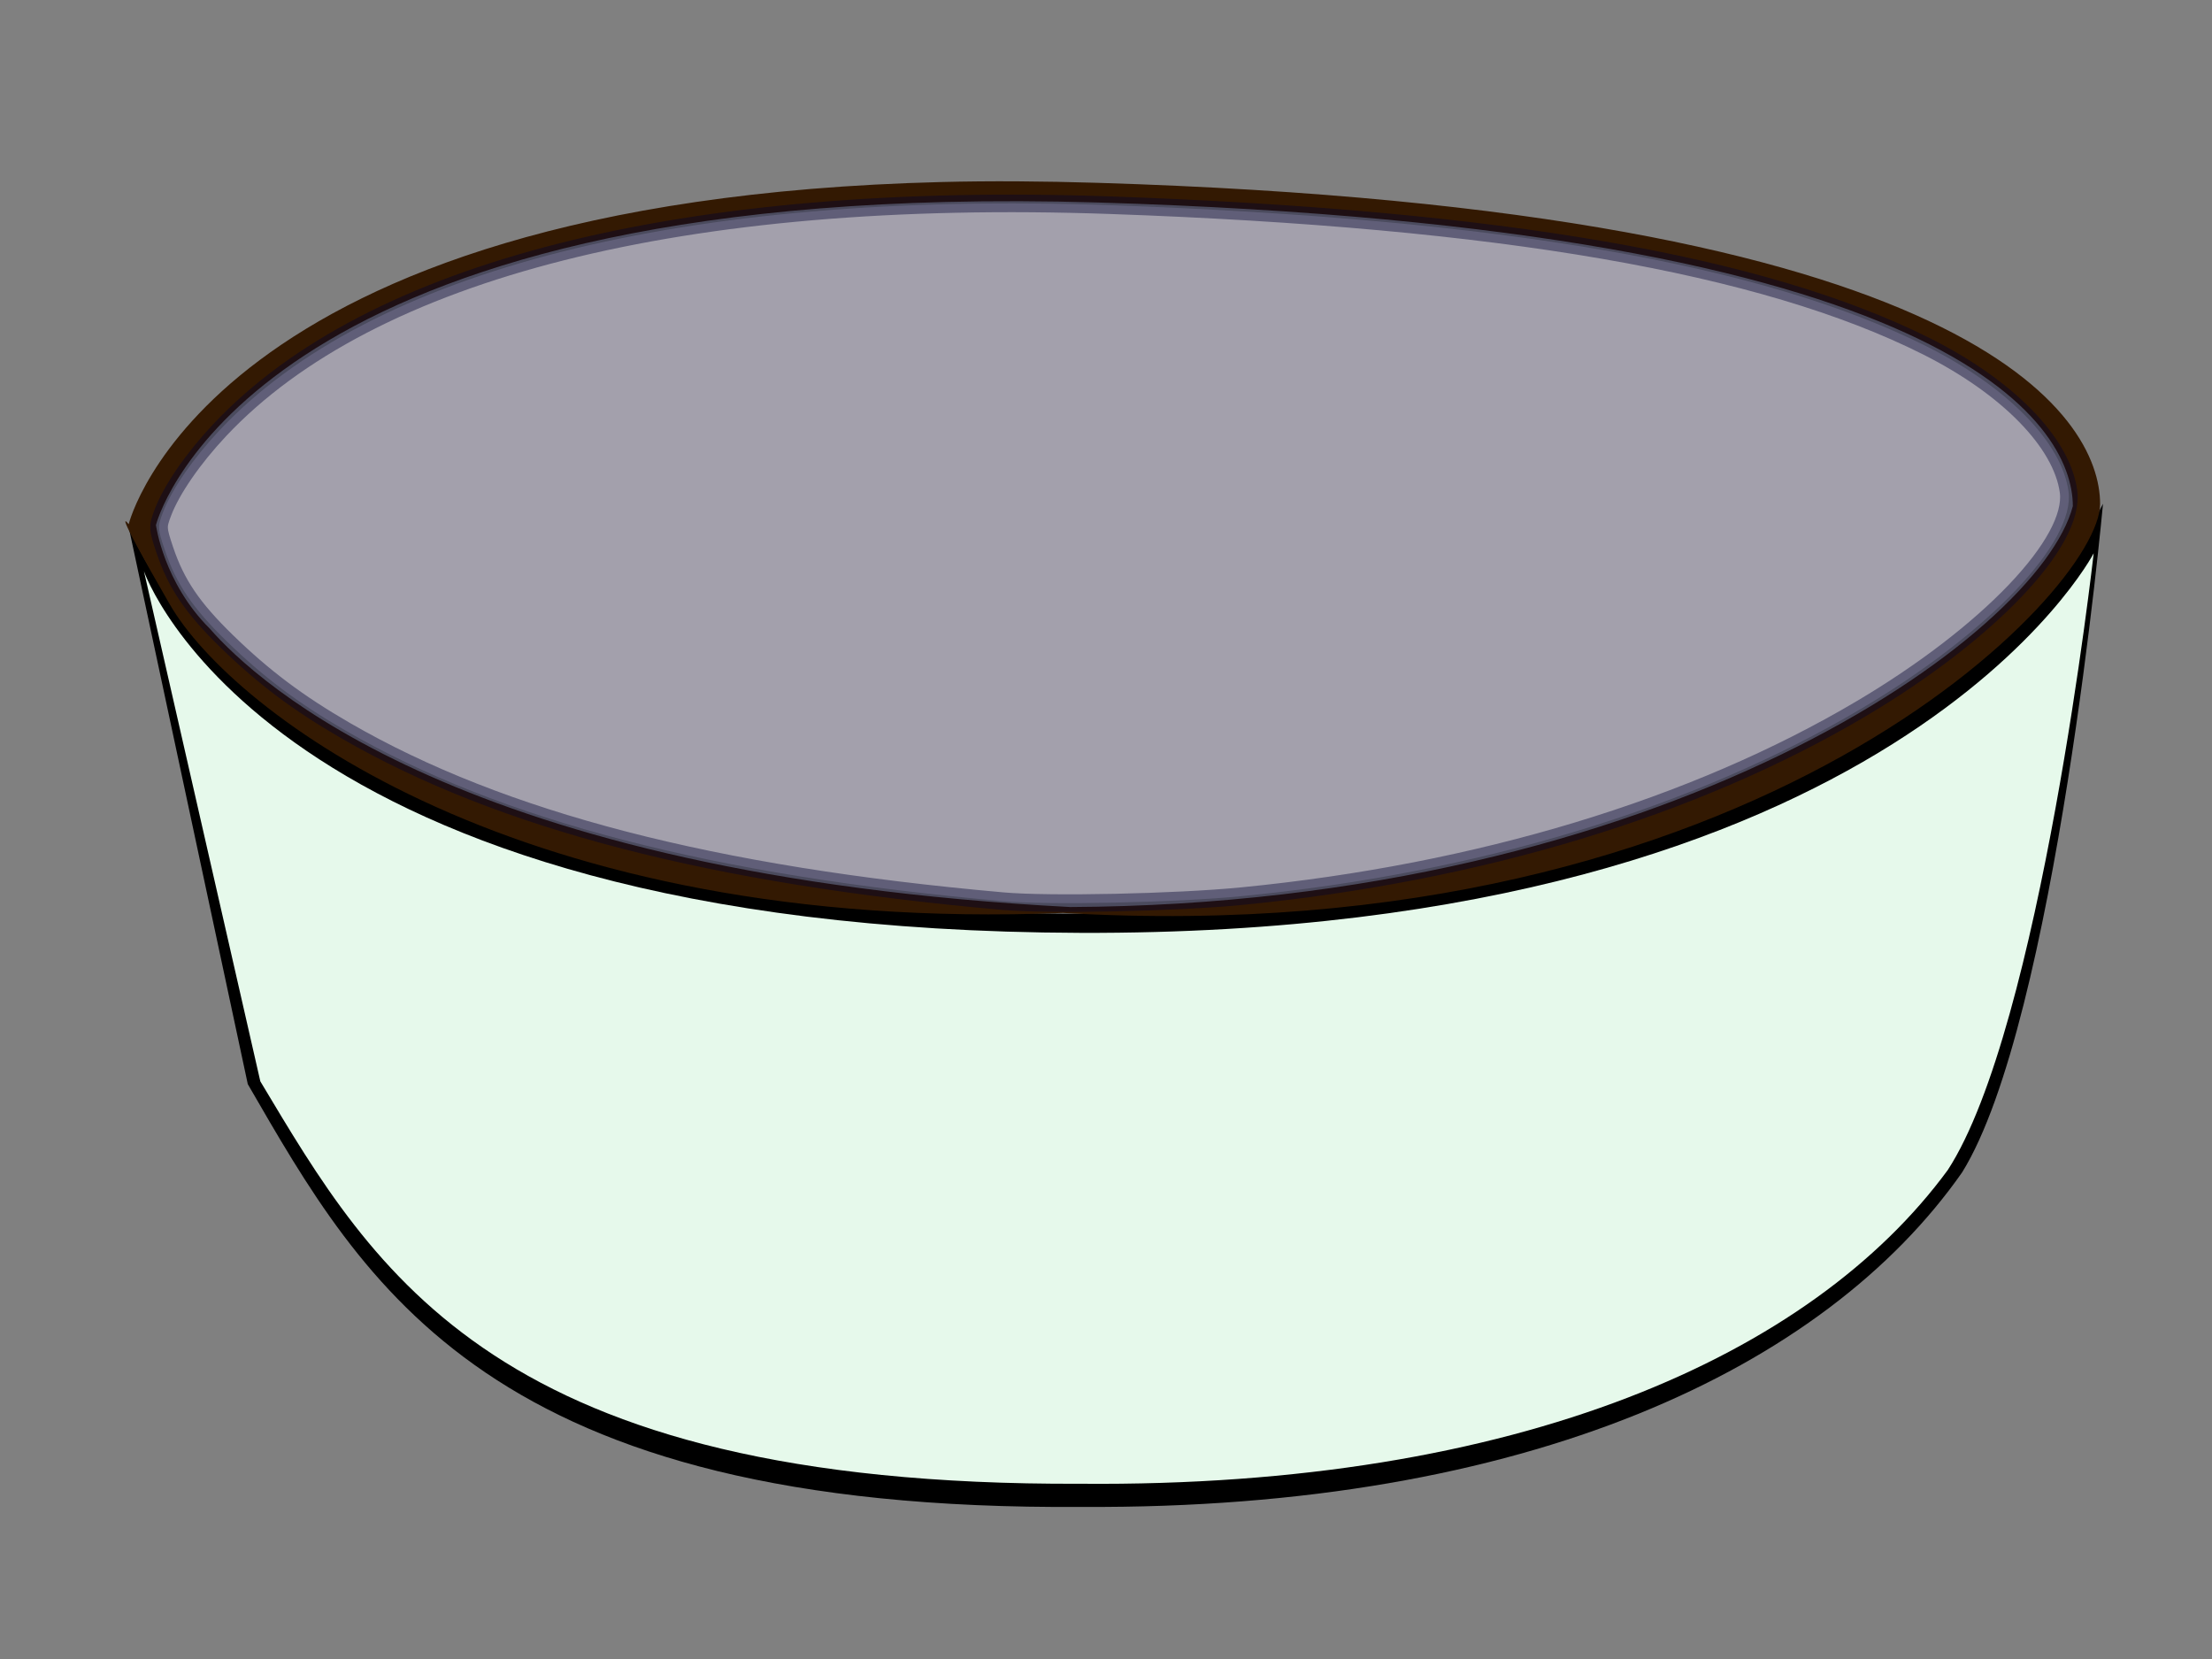 <?xml version="1.0" encoding="UTF-8" standalone="no"?>
<svg
   xmlns:dc="http://purl.org/dc/elements/1.1/"
   xmlns:cc="http://creativecommons.org/ns#"
   xmlns:rdf="http://www.w3.org/1999/02/22-rdf-syntax-ns#"
   xmlns:svg="http://www.w3.org/2000/svg"
   xmlns="http://www.w3.org/2000/svg"
   xmlns:sodipodi="http://sodipodi.sourceforge.net/DTD/sodipodi-0.dtd"
   xmlns:inkscape="http://www.inkscape.org/namespaces/inkscape"
   width="640"
   height="480"
   id="svg2"
   version="1.1"
   inkscape:version="0.48.2 r9819"
   sodipodi:docname="pedestal.svg">
  <rect width="100%" height="100%" fill="#808080" stroke="none"/>
  <defs
     id="defs15" />
  <sodipodi:namedview
     pagecolor="#ffffff"
     bordercolor="#666666"
     borderopacity="1"
     objecttolerance="10"
     gridtolerance="10"
     guidetolerance="10"
     inkscape:pageopacity="0"
     inkscape:pageshadow="2"
     inkscape:window-width="1366"
     inkscape:window-height="720"
     id="namedview13"
     showgrid="false"
     inkscape:zoom="0.98333333"
     inkscape:cx="320"
     inkscape:cy="240"
     inkscape:window-x="0"
     inkscape:window-y="0"
     inkscape:window-maximized="1"
     inkscape:current-layer="svg2" />
  <title
     id="title4">bowl w</title>
  <path
     style="fill:#000000;fill-rule:evenodd;stroke-width:1px"
     inkscape:connector-curvature="0"
     d="m 37.027,151.518 34.664,162.155 c 33.755,58.253 69.304,123.595 241.38,122.324 128.93,0.744 214.922,-40.098 254.616,-96.77 27.11,-43.551 40.776,-193.468 40.776,-193.468 0,0 -56.467,118.616 -295.819,118.616 -239.351,0 -275.616,-112.857 -275.616,-112.857 l -2e-5,0 -1e-5,0 z"
     id="path2105"
     inkscape:export-filename="/Users/fogus/src/spiel/echtzeitspiel/podstavec/graphics/pedestal.png"
     inkscape:export-xdpi="7.0392704"
     inkscape:export-ydpi="7.0392704" />
  <path
     style="fill:#e6f9eb;fill-rule:evenodd;stroke-width:1px;fill-opacity:1"
     inkscape:connector-curvature="0"
     d="M 41.647,165.263 75.318,312.858 c 33.061,55.204 67.868,117.118 237.277,116.438 126.926,1.096 211.703,-37.275 250.946,-90.76 26.817,-41.113 42.227,-178.453 42.227,-178.453 0,0 -57.466,110.549 -293.102,109.822 C 77.029,269.179 41.647,165.263 41.647,165.263 l -2e-5,0 2e-5,0 z"
     id="path1295"
     inkscape:export-filename="/Users/fogus/src/spiel/echtzeitspiel/podstavec/graphics/pedestal.png"
     inkscape:export-xdpi="7.0392704"
     inkscape:export-ydpi="7.0392704" />
  <path
     style="fill:#331902;fill-rule:evenodd;stroke-width:1px"
     inkscape:connector-curvature="0"
     d="M 272.43,52.664 C 59.975,57.985 37.231,151.677 37.231,151.677 c 0,0 -5.969,-7.763 11.918,23.234 17.887,30.997 101.4,95.485 258.41,89.228 200.735,11.679 300.068,-93.124 300.068,-118.309 0,-25.184 -35.734,-85.186 -290.131,-92.935 -15.9,-0.484 -30.903,-0.586 -45.066,-0.231 l 0,0 z m 1.341,5.77 c 13.772,-0.335 28.345,-0.304 43.804,0.154 247.348,7.322 282.159,64.062 282.159,87.858 -9.937,37.746 -118.235,115.174 -290.109,115.986 -175.849,-9.153 -235.507,-65.212 -248.924,-80.549 -13.417,-13.345 -15.577,-29.975 -15.577,-29.975 2e-5,0 22.079,-88.446 228.647,-93.474 z"
     id="path2056"
     inkscape:export-filename="/Users/fogus/src/spiel/echtzeitspiel/podstavec/graphics/pedestal.png"
     inkscape:export-xdpi="7.0392704"
     inkscape:export-ydpi="7.0392704" />
  <path
     style="opacity:0.414;fill:#d5ceeb;fill-opacity:1;fill-rule:evenodd;stroke:#00002e;stroke-width:5.085;stroke-linecap:square;stroke-linejoin:bevel;stroke-miterlimit:4;stroke-opacity:1;stroke-dasharray:none;stroke-dashoffset:0"
     d="M 290.203,260.734 C 206.247,253.309 145.084,237.444 100.034,211.408 86.253,203.443 76.332,195.995 65.635,185.583 c -9.927,-9.662 -14.655,-16.629 -17.955,-26.456 -2.09,-6.224 -2.116,-6.738 -0.54,-10.865 2.54,-6.65 8.737,-15.636 16.428,-23.821 C 107.262,77.944 197.927,55.046 321.22,59.37 c 112.917,3.96 188.831,17.084 236.177,40.831 23.423,11.748 39.144,27.808 41.086,41.971 2.009,14.659 -23.137,41.033 -59.902,62.828 -48.35,28.663 -110.787,47.57 -179.225,54.273 -19.124,1.873 -55.742,2.646 -69.153,1.46 z"
     id="path3765"
     inkscape:connector-curvature="0"
     inkscape:export-filename="/Users/fogus/src/spiel/echtzeitspiel/podstavec/graphics/pedestal.png"
     inkscape:export-xdpi="7.0392704"
     inkscape:export-ydpi="7.0392704" />
</svg>
